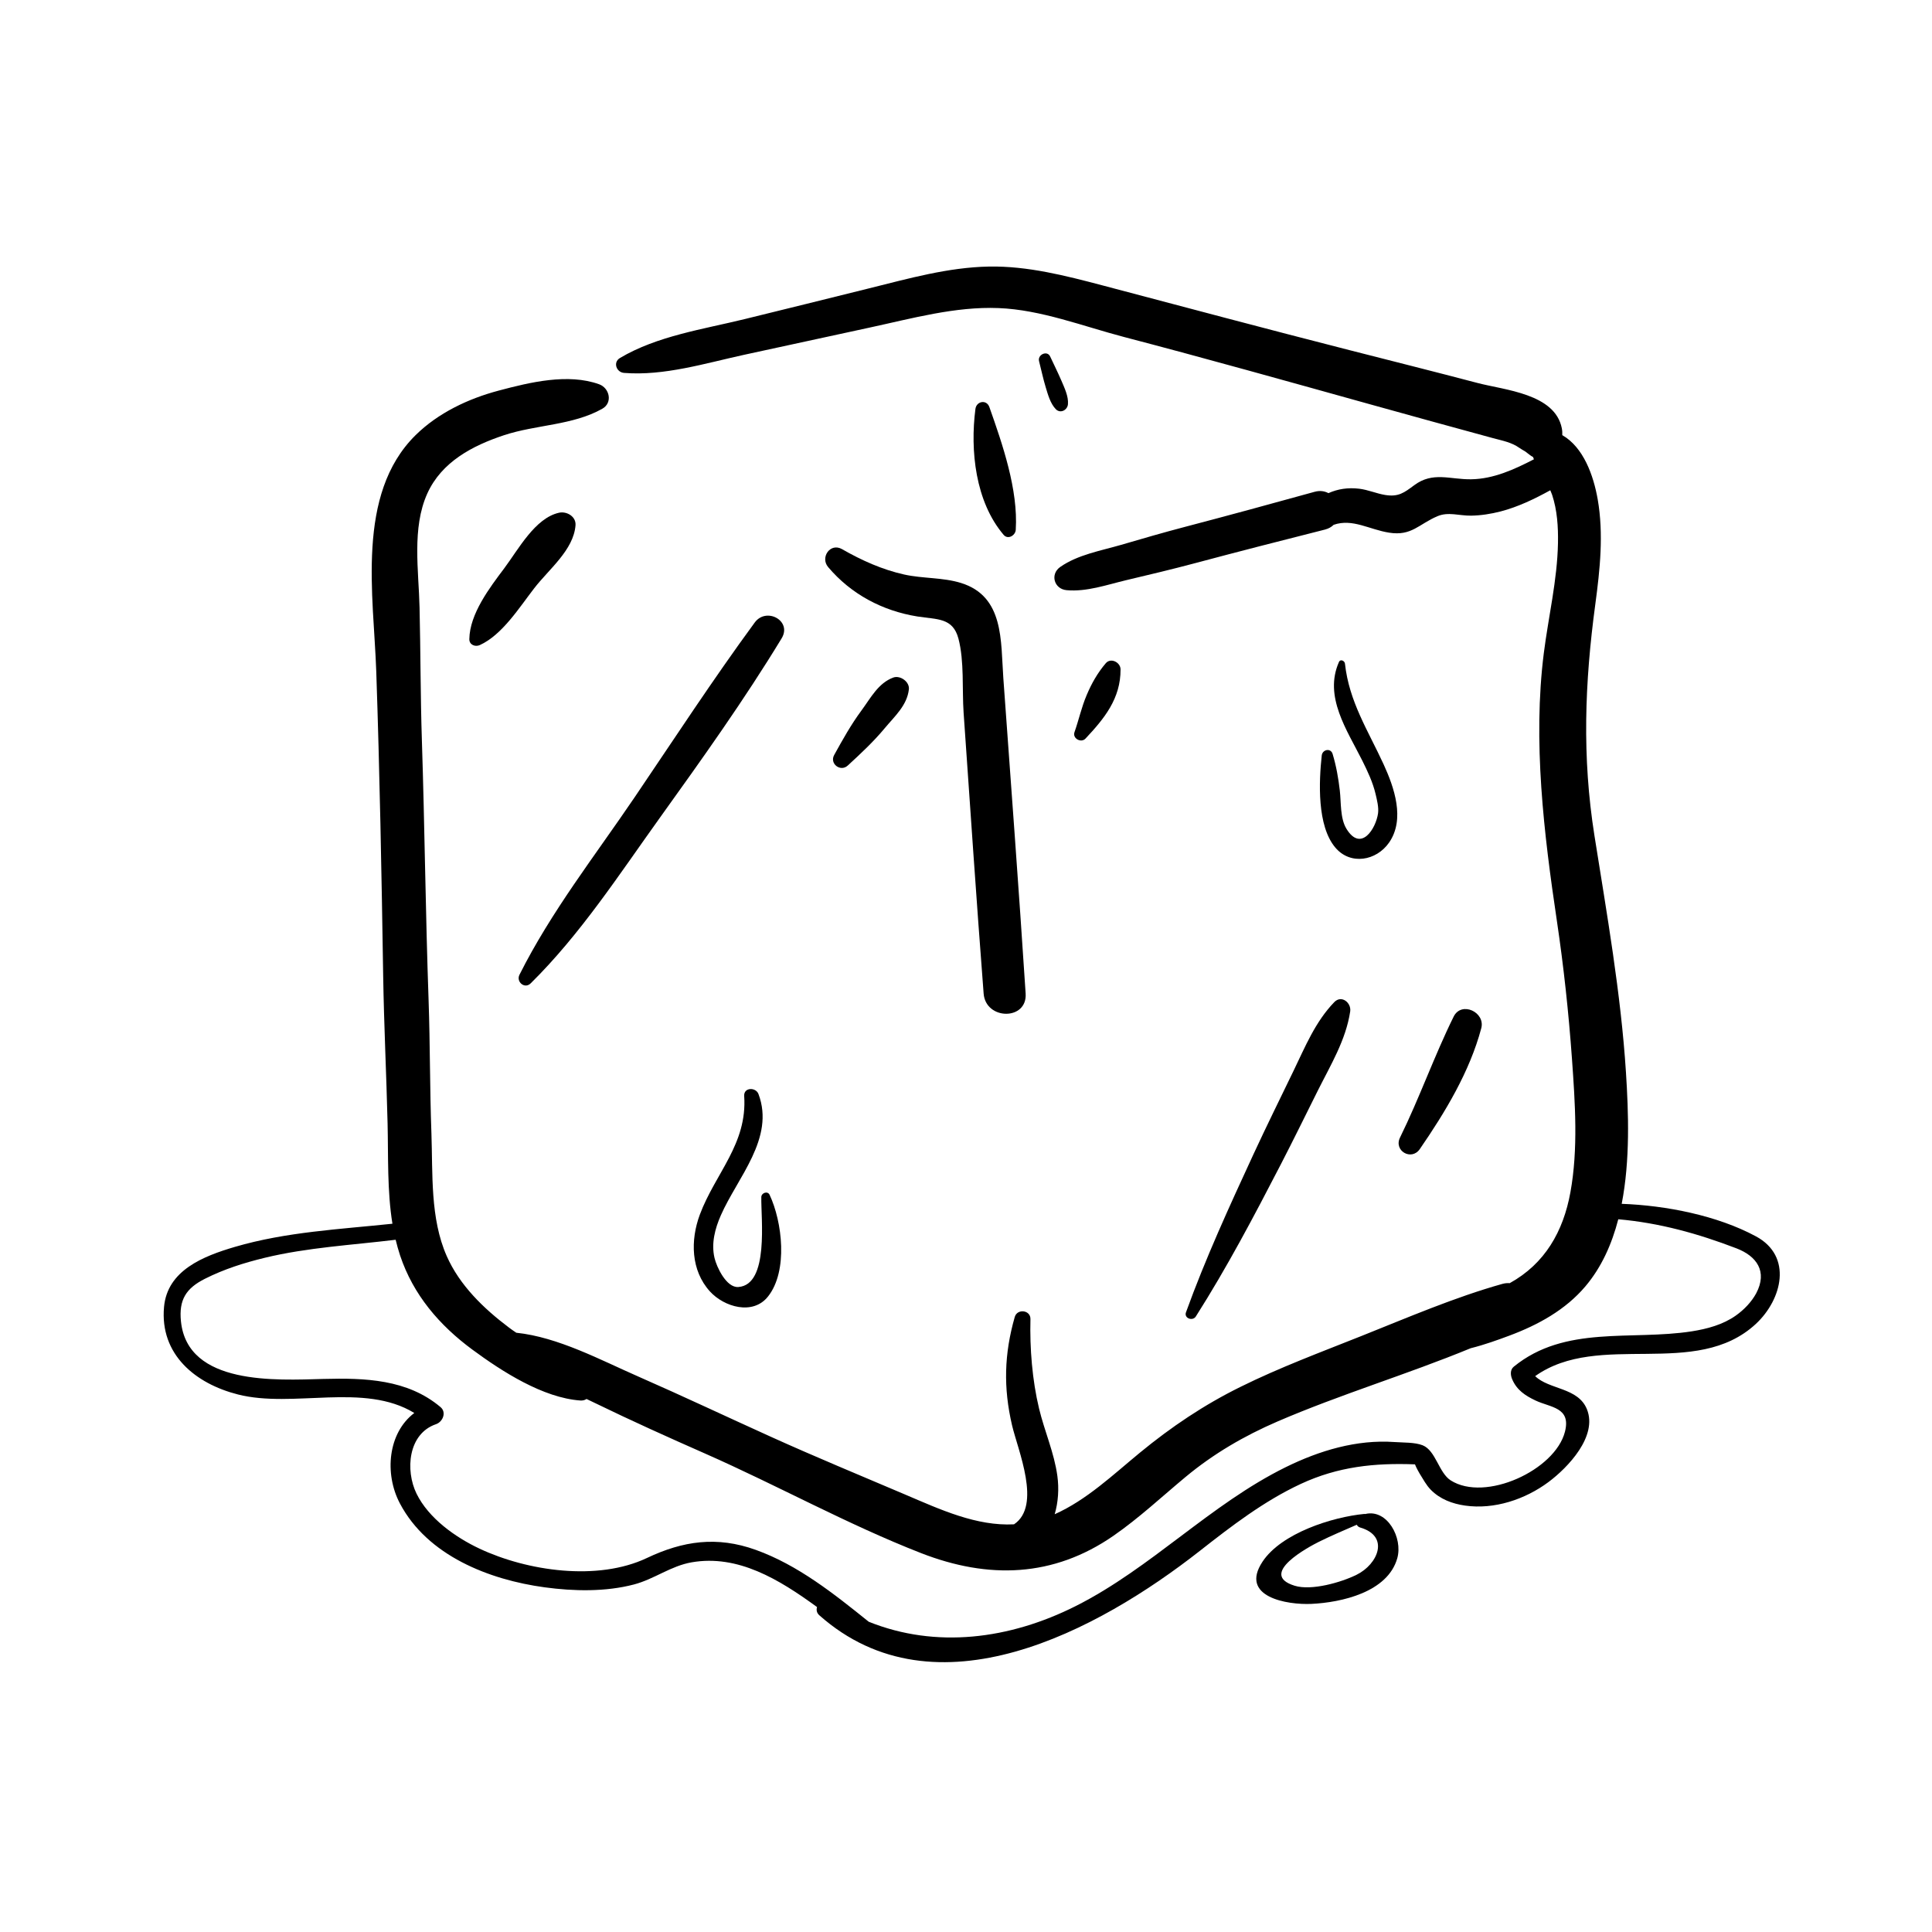 <?xml version="1.0" encoding="utf-8"?>
<!-- Generator: Adobe Illustrator 24.1.1, SVG Export Plug-In . SVG Version: 6.00 Build 0)  -->
<svg version="1.1" id="Capa_1" xmlns="http://www.w3.org/2000/svg" xmlns:xlink="http://www.w3.org/1999/xlink" x="0px" y="0px"
	 viewBox="0 0 390.45 390.45" style="enable-background:new 0 0 390.45 390.45;" xml:space="preserve">
<style type="text/css">
	.st0{fill:none;stroke:#000000;stroke-width:3;stroke-miterlimit:10;}
</style>
<g>
	<path d="M182.74,116.11c-4.48-1-8.6-2.86-12.57-5.13c-2.38-1.36-4.46,1.68-2.8,3.63c4.63,5.48,10.99,8.85,18.05,9.98
		c3.95,0.63,7.15,0.19,8.28,4.48c1.2,4.54,0.72,10.25,1.04,14.94c1.32,18.93,2.59,37.87,4.05,56.79c0.42,5.4,8.84,5.48,8.49,0
		c-1.38-21.26-2.98-42.51-4.51-63.76c-0.54-7.52,0.18-16.5-8.54-19.22C190.53,116.67,186.52,116.95,182.74,116.11z"/>
	<path d="M116.31,106.16c0.14-1.79-1.79-2.88-3.33-2.54c-4.85,1.07-8.22,7.42-11.06,11.21c-2.96,3.94-6.99,9.21-7.07,14.33
		c-0.02,1.15,1.18,1.63,2.11,1.21c4.53-2.05,8.01-7.62,10.99-11.47C110.92,115.04,115.92,111.17,116.31,106.16z"/>
	<path d="M152.52,125.82c-8.45,11.52-16.27,23.51-24.28,35.33c-7.98,11.77-16.88,23.12-23.26,35.85c-0.71,1.42,1.05,2.93,2.26,1.74
		c10.08-9.94,17.89-22.01,26.12-33.48c8.51-11.86,17.03-23.78,24.61-36.26C160.12,125.45,154.86,122.61,152.52,125.82z"/>
	<path d="M180.53,136.93c-3.04,1.12-4.56,4.12-6.42,6.64c-2.11,2.85-3.82,5.92-5.53,9.02c-0.97,1.76,1.29,3.48,2.75,2.12
		c2.61-2.4,5.19-4.8,7.46-7.53c2.03-2.44,4.52-4.61,4.89-7.86C183.86,137.79,181.93,136.42,180.53,136.93z"/>
	<path d="M253.34,233.23c-4.89,10.58-9.7,21.05-13.66,31.99c-0.43,1.2,1.35,1.84,1.99,0.84c6.32-9.94,11.76-20.27,17.18-30.75
		c2.55-4.93,4.99-9.93,7.47-14.89c2.58-5.16,5.68-10.23,6.55-16.01c0.26-1.76-1.76-3.4-3.22-1.88c-3.83,3.97-5.86,8.98-8.23,13.88
		C258.71,222.02,255.95,227.59,253.34,233.23z"/>
	<path d="M286.94,232.22c5.11-7.42,10.08-15.63,12.42-24.42c0.86-3.24-4-5.53-5.58-2.35c-3.94,7.98-6.9,16.44-10.84,24.44
		C281.62,232.57,285.25,234.68,286.94,232.22z"/>
	<path d="M205.28,107.08c0.51-8.1-2.67-17.27-5.33-24.81c-0.57-1.6-2.62-1.2-2.82,0.38c-1.09,8.41-0.01,18.73,5.7,25.44
		C203.7,109.12,205.21,108.22,205.28,107.08z"/>
	<path d="M213.38,82.7c0.93,0.95,2.36,0.17,2.45-1.02c0.13-1.58-0.71-3.3-1.32-4.74c-0.71-1.65-1.52-3.27-2.28-4.9
		c-0.6-1.29-2.58-0.36-2.24,0.95c0.45,1.76,0.82,3.55,1.35,5.29C211.8,79.79,212.27,81.55,213.38,82.7z"/>
	<path d="M219.37,149.27c3.82-4.07,7.11-8.08,7.09-13.99c0-1.42-1.98-2.44-2.99-1.24c-1.67,1.97-2.85,4.05-3.86,6.44
		c-1.05,2.47-1.58,4.99-2.46,7.49C216.7,149.24,218.49,150.21,219.37,149.27z"/>
	<path d="M354.88,249.87c-7.83-4.23-18.22-6.26-27.14-6.58c1.72-8.83,1.38-18.45,0.86-26.55c-1.02-15.95-3.87-32.09-6.37-47.87
		c-2.52-15.92-1.97-30.86,0.18-46.78c0.94-7,1.7-14.15,0.48-21.17c-0.85-4.84-2.87-10.52-7.16-12.98c0.02-0.45,0-0.91-0.09-1.38
		c-1.39-7.01-11.55-7.72-17.03-9.16c-8.63-2.27-17.28-4.44-25.93-6.65c-16.65-4.25-33.24-8.68-49.86-13.07
		c-7.48-1.97-15.15-3.95-22.95-3.81c-8.22,0.15-16.25,2.42-24.18,4.39c-8.4,2.09-16.8,4.17-25.21,6.23
		c-8.37,2.05-17.69,3.4-25.19,7.86c-1.45,0.86-0.73,2.88,0.81,3.01c8.12,0.65,16.44-1.95,24.29-3.66
		c8.47-1.85,16.94-3.68,25.41-5.51c8.49-1.83,17.25-4.28,26.01-3.93c8.55,0.33,17.12,3.69,25.34,5.84
		c16.63,4.35,33.15,8.99,49.71,13.6c8.28,2.3,16.55,4.59,24.85,6.84c1.96,0.53,3.76,0.84,5.36,1.98c0.28,0.2,0.78,0.49,1.18,0.72
		c0.58,0.43,1.04,0.85,1.57,1.12c0.06,0.15,0.11,0.31,0.18,0.46c-3.98,2.06-8.18,3.98-12.7,4.04c-4.28,0.06-7.71-1.61-11.49,1.2
		c-2.04,1.51-3.18,2.41-5.88,1.97c-1.77-0.29-3.42-1.04-5.22-1.26c-2.29-0.28-4.35,0.05-6.24,0.89c-0.77-0.41-1.7-0.57-2.79-0.27
		c-8.74,2.42-17.48,4.8-26.25,7.1c-4.31,1.13-8.58,2.37-12.85,3.62c-4.12,1.2-8.74,1.98-12.3,4.46c-2.11,1.47-1.26,4.47,1.27,4.7
		c4.05,0.37,8.1-1.08,12.01-2.01c4.64-1.1,9.28-2.2,13.89-3.43c8.76-2.34,17.54-4.59,26.33-6.81c0.74-0.19,1.31-0.53,1.75-0.96
		c3.82-1.32,7.19,0.96,11.21,1.59c4.55,0.72,5.99-1.73,9.77-3.33c2.18-0.93,4.38-0.08,6.78-0.11c2.01-0.03,4.03-0.35,5.97-0.85
		c3.54-0.92,6.85-2.52,10.05-4.28c0.13,0.3,0.25,0.59,0.36,0.9c1.04,3.14,1.25,6.49,1.19,9.77c-0.14,7.48-1.92,14.83-2.86,22.23
		c-2.25,17.81,0.01,36.48,2.64,54.13c1.38,9.27,2.38,18.56,3.05,27.9c0.63,8.85,1.28,18.2-0.32,26.97
		c-1.44,7.9-5.15,14.41-12.26,18.34c-0.46-0.03-0.94,0-1.45,0.14c-9.67,2.71-19.24,6.84-28.57,10.56
		c-8.18,3.26-16.49,6.35-24.39,10.26c-7.38,3.64-13.98,8.08-20.33,13.3c-5.38,4.42-10.77,9.57-17.22,12.44
		c0.72-2.46,0.89-5.15,0.54-7.74c-0.64-4.69-2.6-9.04-3.7-13.62c-1.38-5.75-1.89-12.17-1.74-18.08c0.04-1.84-2.67-2.16-3.17-0.43
		c-2.14,7.48-2.32,14.3-0.55,21.89c1.19,5.08,6.03,16.25,0.4,20.02c-7.59,0.4-14.92-3-21.96-6c-9.06-3.86-18.18-7.62-27.15-11.68
		c-8.96-4.05-17.84-8.25-26.85-12.2c-7.59-3.32-16.15-7.95-24.63-8.84c-0.51-0.34-1.01-0.69-1.5-1.06
		c-5.1-3.84-9.95-8.52-12.56-14.44c-3.37-7.62-2.8-16.65-3.09-24.79c-0.33-8.94-0.26-17.88-0.57-26.82
		c-0.62-17.55-0.79-35.1-1.36-52.65c-0.29-8.94-0.26-17.88-0.47-26.82c-0.17-7.41-1.58-16.05,1.56-23.01
		c2.89-6.41,9.15-9.69,15.52-11.8c6.47-2.14,13.91-1.98,19.86-5.35c2.15-1.22,1.45-4.18-0.64-4.94c-6.3-2.27-13.99-0.4-20.28,1.27
		c-6.16,1.63-12.26,4.51-16.84,9.03c-12.1,11.96-8.45,32.42-7.93,47.71c0.7,20.51,1.08,41.07,1.4,61.59
		c0.16,9.94,0.65,19.86,0.89,29.8c0.16,6.67-0.1,13.59,0.98,20.25c-10.68,1.13-21.46,1.64-31.84,4.68
		c-6.36,1.87-13.65,4.73-14.32,12.14c-0.87,9.61,6.34,15.51,14.95,17.69c11.17,2.83,25.47-2.48,35.63,3.74
		c-5.33,4.02-6.08,12.27-2.92,18.26c5.57,10.59,18.06,15.45,29.25,16.97c5.88,0.8,12.3,0.94,18.08-0.58
		c4.09-1.08,7.43-3.74,11.64-4.47c9.33-1.62,17.64,3.42,25.34,9.04c-0.17,0.56-0.08,1.18,0.45,1.65
		c23.56,20.91,56.46,3.03,76.88-12.98c6.44-5.05,12.96-10.07,20.42-13.55c7.57-3.52,14.95-4.27,23.09-3.96
		c0.23,0.65,0.95,1.89,0.95,1.88c0.73,1.15,1.3,2.29,2.26,3.27c1.85,1.88,4.32,2.81,6.89,3.18c5.91,0.85,12.17-1.24,16.89-4.76
		c3.93-2.93,9.97-9.26,7.76-14.71c-1.79-4.42-7.64-3.94-10.46-6.69c12.95-9.2,32.43,0.72,44.61-10.56
		C360.19,262.58,362.3,253.87,354.88,249.87z M350.79,265.88c-2.61,1.84-5.78,2.69-8.9,3.18c-12.23,1.9-25.6-1.31-35.96,7.14
		c-0.78,0.63-0.67,1.73-0.33,2.53c0.93,2.19,2.63,3.32,4.73,4.31c3.02,1.43,7.21,1.35,5.94,6.31c-1.99,7.78-16.12,14.27-23.09,9.83
		c-2.4-1.53-3.02-6.03-5.66-7.09c-1.58-0.63-3.95-0.53-5.71-0.66c-7.64-0.54-15.16,1.73-21.95,5.07
		c-15.27,7.52-27.19,20.38-42.42,28.06c-13.43,6.77-28.31,8.64-41.87,3.19c-7.04-5.66-14.32-11.47-22.84-14.53
		c-7.85-2.82-14.71-1.81-22,1.65c-9.96,4.72-24.15,2.65-33.83-1.9c-4.87-2.29-10.28-6.13-12.72-11.11
		c-2.3-4.71-1.72-12.1,3.94-14.04c1.35-0.46,2.18-2.38,0.91-3.45c-6.7-5.65-15.3-5.91-23.69-5.69c-9.44,0.25-27.44,1.35-28.77-11.64
		c-0.45-4.38,1.05-6.69,4.84-8.6c3.87-1.95,7.88-3.22,12.08-4.24c8.67-2.1,17.63-2.57,26.47-3.65c0.26,1.07,0.55,2.13,0.9,3.18
		c2.65,7.94,7.94,14.11,14.6,19.02c5.98,4.41,14.28,9.76,21.85,10.29c0.49,0.03,0.9-0.09,1.23-0.31c0.56,0.27,1.12,0.53,1.67,0.8
		c7.36,3.58,14.84,6.95,22.33,10.25c14.61,6.44,28.74,14.3,43.61,20.1c13.6,5.3,26.74,4.91,38.9-3.52
		c5.16-3.58,9.74-7.87,14.56-11.88c5.63-4.68,11.83-8.29,18.54-11.19c12.75-5.5,26.22-9.52,39.08-14.82
		c2.77-0.69,5.47-1.67,7.83-2.55c5.78-2.16,11.31-5.18,15.35-9.96c3.25-3.84,5.33-8.51,6.64-13.55c8.31,0.73,16.1,2.89,23.89,5.88
		c4.05,1.56,6.33,4.64,3.98,9.09C353.96,263.14,352.45,264.71,350.79,265.88z"/>
	<path d="M275.9,305.98c-0.05-0.01-0.11-0.02-0.17-0.02c-6.49,0.62-16.77,3.89-20.58,9.65c-4.72,7.13,4.97,8.76,9.9,8.53
		c6.07-0.29,15.38-2.36,17.33-9.21C283.56,310.79,280.33,304.88,275.9,305.98z M274.15,318.26c-3.14,1.55-9.12,3.26-12.51,2.21
		c-7.56-2.34,3.01-7.93,4.89-8.87c2.5-1.24,5.09-2.33,7.66-3.45c0.15,0.25,0.37,0.46,0.68,0.55
		C280.93,310.45,278.47,316.14,274.15,318.26z"/>
	<path d="M143.48,261c2.85,3.13,8.68,4.89,11.74,1.01c4.08-5.16,2.87-15.12,0.31-20.55c-0.4-0.84-1.65-0.38-1.67,0.45
		c-0.1,4.3,1.62,17.74-4.64,18.19c-2.44,0.18-4.41-4.1-4.82-5.88c-0.69-2.93,0.1-5.94,1.29-8.63c3.35-7.62,10.95-15.57,7.6-24.48
		c-0.54-1.44-3.01-1.39-2.89,0.39c0.65,9.71-5.8,15.53-8.97,23.98C139.52,250.64,139.6,256.73,143.48,261z"/>
	<path d="M272.12,167.51c-1.31-2.13-1.07-5.37-1.35-7.75c-0.29-2.51-0.72-4.96-1.45-7.38c-0.38-1.28-2.07-0.92-2.2,0.3
		c-0.57,5.23-0.99,14.22,2.76,18.63c3.05,3.59,8.28,2.67,10.85-1.03c3.28-4.73,1.03-11.15-1.11-15.82
		c-3.15-6.85-6.97-12.65-7.81-20.35c-0.06-0.56-0.92-0.99-1.21-0.33c-3.1,6.99,1.62,13.76,4.7,19.91c1.08,2.17,2.14,4.4,2.7,6.78
		c0.28,1.19,0.66,2.68,0.5,3.89C278.07,167.45,275.06,172.29,272.12,167.51z"/>
</g>
</svg>
